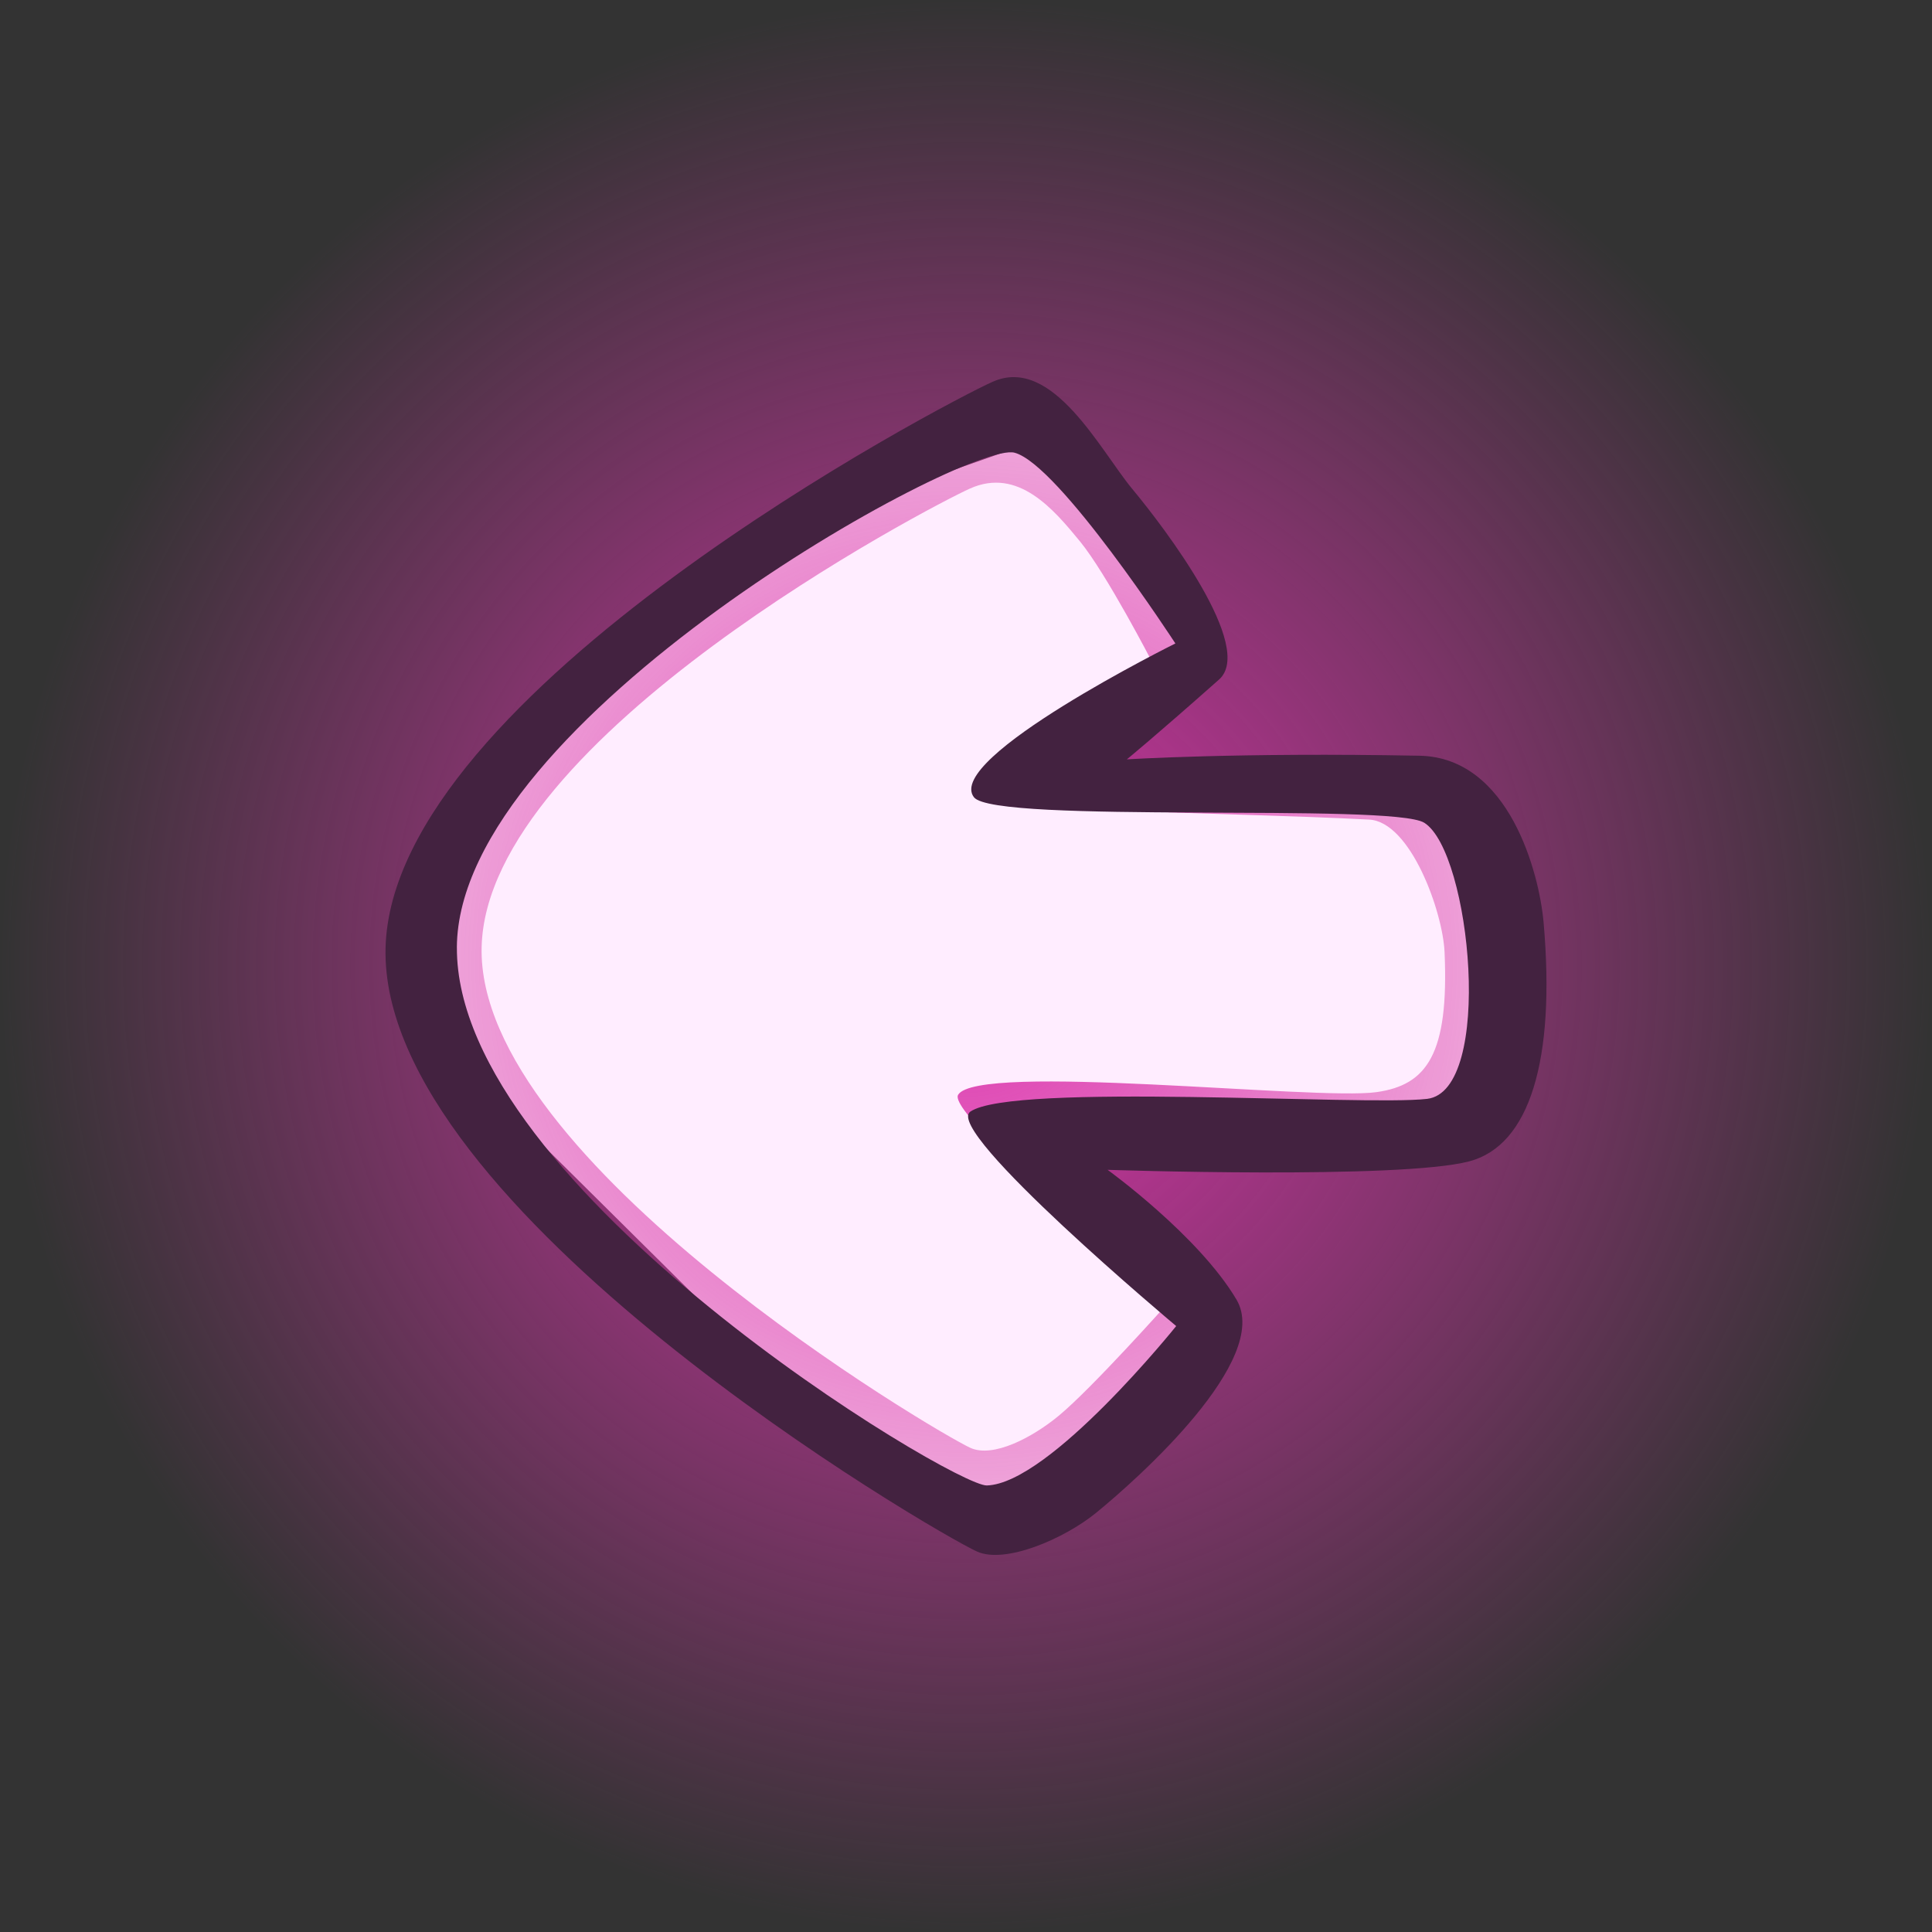 <svg version="1.1" xmlns="http://www.w3.org/2000/svg" xmlns:xlink="http://www.w3.org/1999/xlink" width="66.119" height="66.119" viewBox="0,0,66.119,66.119"><rect x="0" y="0" width="66.119" height="66.119" fill="#333333" stroke="none"/><defs><radialGradient cx="240" cy="180" r="33.06" gradientUnits="userSpaceOnUse" id="color-1"><stop offset="0" stop-color="#db35ac"/><stop offset="1" stop-color="#db35ac" stop-opacity="0"/></radialGradient></defs><g transform="translate(-206.94,-146.94)"><g data-paper-data="{&quot;isPaintingLayer&quot;:true}" fill-rule="nonzero" stroke-width="0" stroke-linecap="butt" stroke-linejoin="miter" stroke-miterlimit="10" stroke-dasharray="" stroke-dashoffset="0" style="mix-blend-mode: normal"><path d="M232.656,165.455l10.036,-3.529l5.244,6.917l-6.554,5.126l15.239,0.374l1.125,10.465l-16.334,0.234l6.966,6.661l-5.54,6.624l-6.5,-1.471l-14.331,-14.206l-0.297,-5.592z" data-paper-data="{&quot;index&quot;:null}" fill="#ffffff" stroke="none"/><path d="M206.94,180c0,-18.258 14.801,-33.06 33.06,-33.06c18.258,0 33.06,14.801 33.06,33.06c0,18.258 -14.801,33.06 -33.06,33.06c-18.258,0 -33.06,-14.801 -33.06,-33.06z" fill="url(#color-1)" stroke="none"/><path d="M240.13,163.662c1.657,-0.746 2.876,0.719 3.763,1.797c0.918,1.116 2.502,4.187 2.502,4.187c0,0 -6.543,2.935 -5.864,4.389c0.336,0.719 8.221,0.687 13.266,0.954c1.422,0.075 2.521,3.16 2.581,4.539c0.152,3.493 -0.606,4.545 -2.328,4.788c-2.077,0.293 -13.652,-1.023 -14.321,0.092c-0.411,0.685 7.22,7.084 7.22,7.084c0,0 -2.637,2.962 -3.784,3.906c-0.898,0.74 -2.238,1.445 -3.015,1.092c-1.166,-0.531 -16.904,-9.809 -16.727,-17.139c0.174,-7.184 15.382,-15.093 16.707,-15.689z" data-paper-data="{&quot;index&quot;:null}" fill="#ffedff" stroke="#ffffff"/><path d="M240.919,160.003c2.041,-0.909 3.685,2.365 4.778,3.679c1.131,1.36 4.201,5.415 2.963,6.513c-2.215,1.966 -3.156,2.733 -3.156,2.733c0,0 3.797,-0.242 10.013,-0.125c3.081,0.058 4.105,4.043 4.251,5.718c0.41,4.702 -0.478,7.621 -2.547,8.164c-2.378,0.625 -12.376,0.29 -12.376,0.29c0,0 3.112,2.247 4.412,4.442c1.212,2.048 -3.391,6.144 -4.803,7.295c-1.106,0.901 -3.119,1.758 -4.076,1.327c-1.436,-0.647 -20.461,-11.724 -20.243,-20.657c0.213,-8.754 19.152,-18.653 20.783,-19.38zM222.576,179.366c-0.039,8.226 16.999,18.446 18.137,18.411c2.156,-0.065 6.48,-5.455 6.48,-5.455c0,0 -7.987,-6.69 -7.045,-7.339c1.457,-1.003 13.476,-0.186 15.63,-0.436c2.299,-0.267 1.501,-8.451 -0.096,-9.45c-1.098,-0.687 -14.703,0.048 -15.411,-0.873c-1.026,-1.333 6.894,-5.263 6.894,-5.263c0,0 -3.986,-6.128 -5.504,-6.528c-1.653,-0.435 -19.049,9.124 -19.086,16.933z" data-paper-data="{&quot;index&quot;:null}" fill="#432240" stroke="#1542b7"/></g></g></svg>